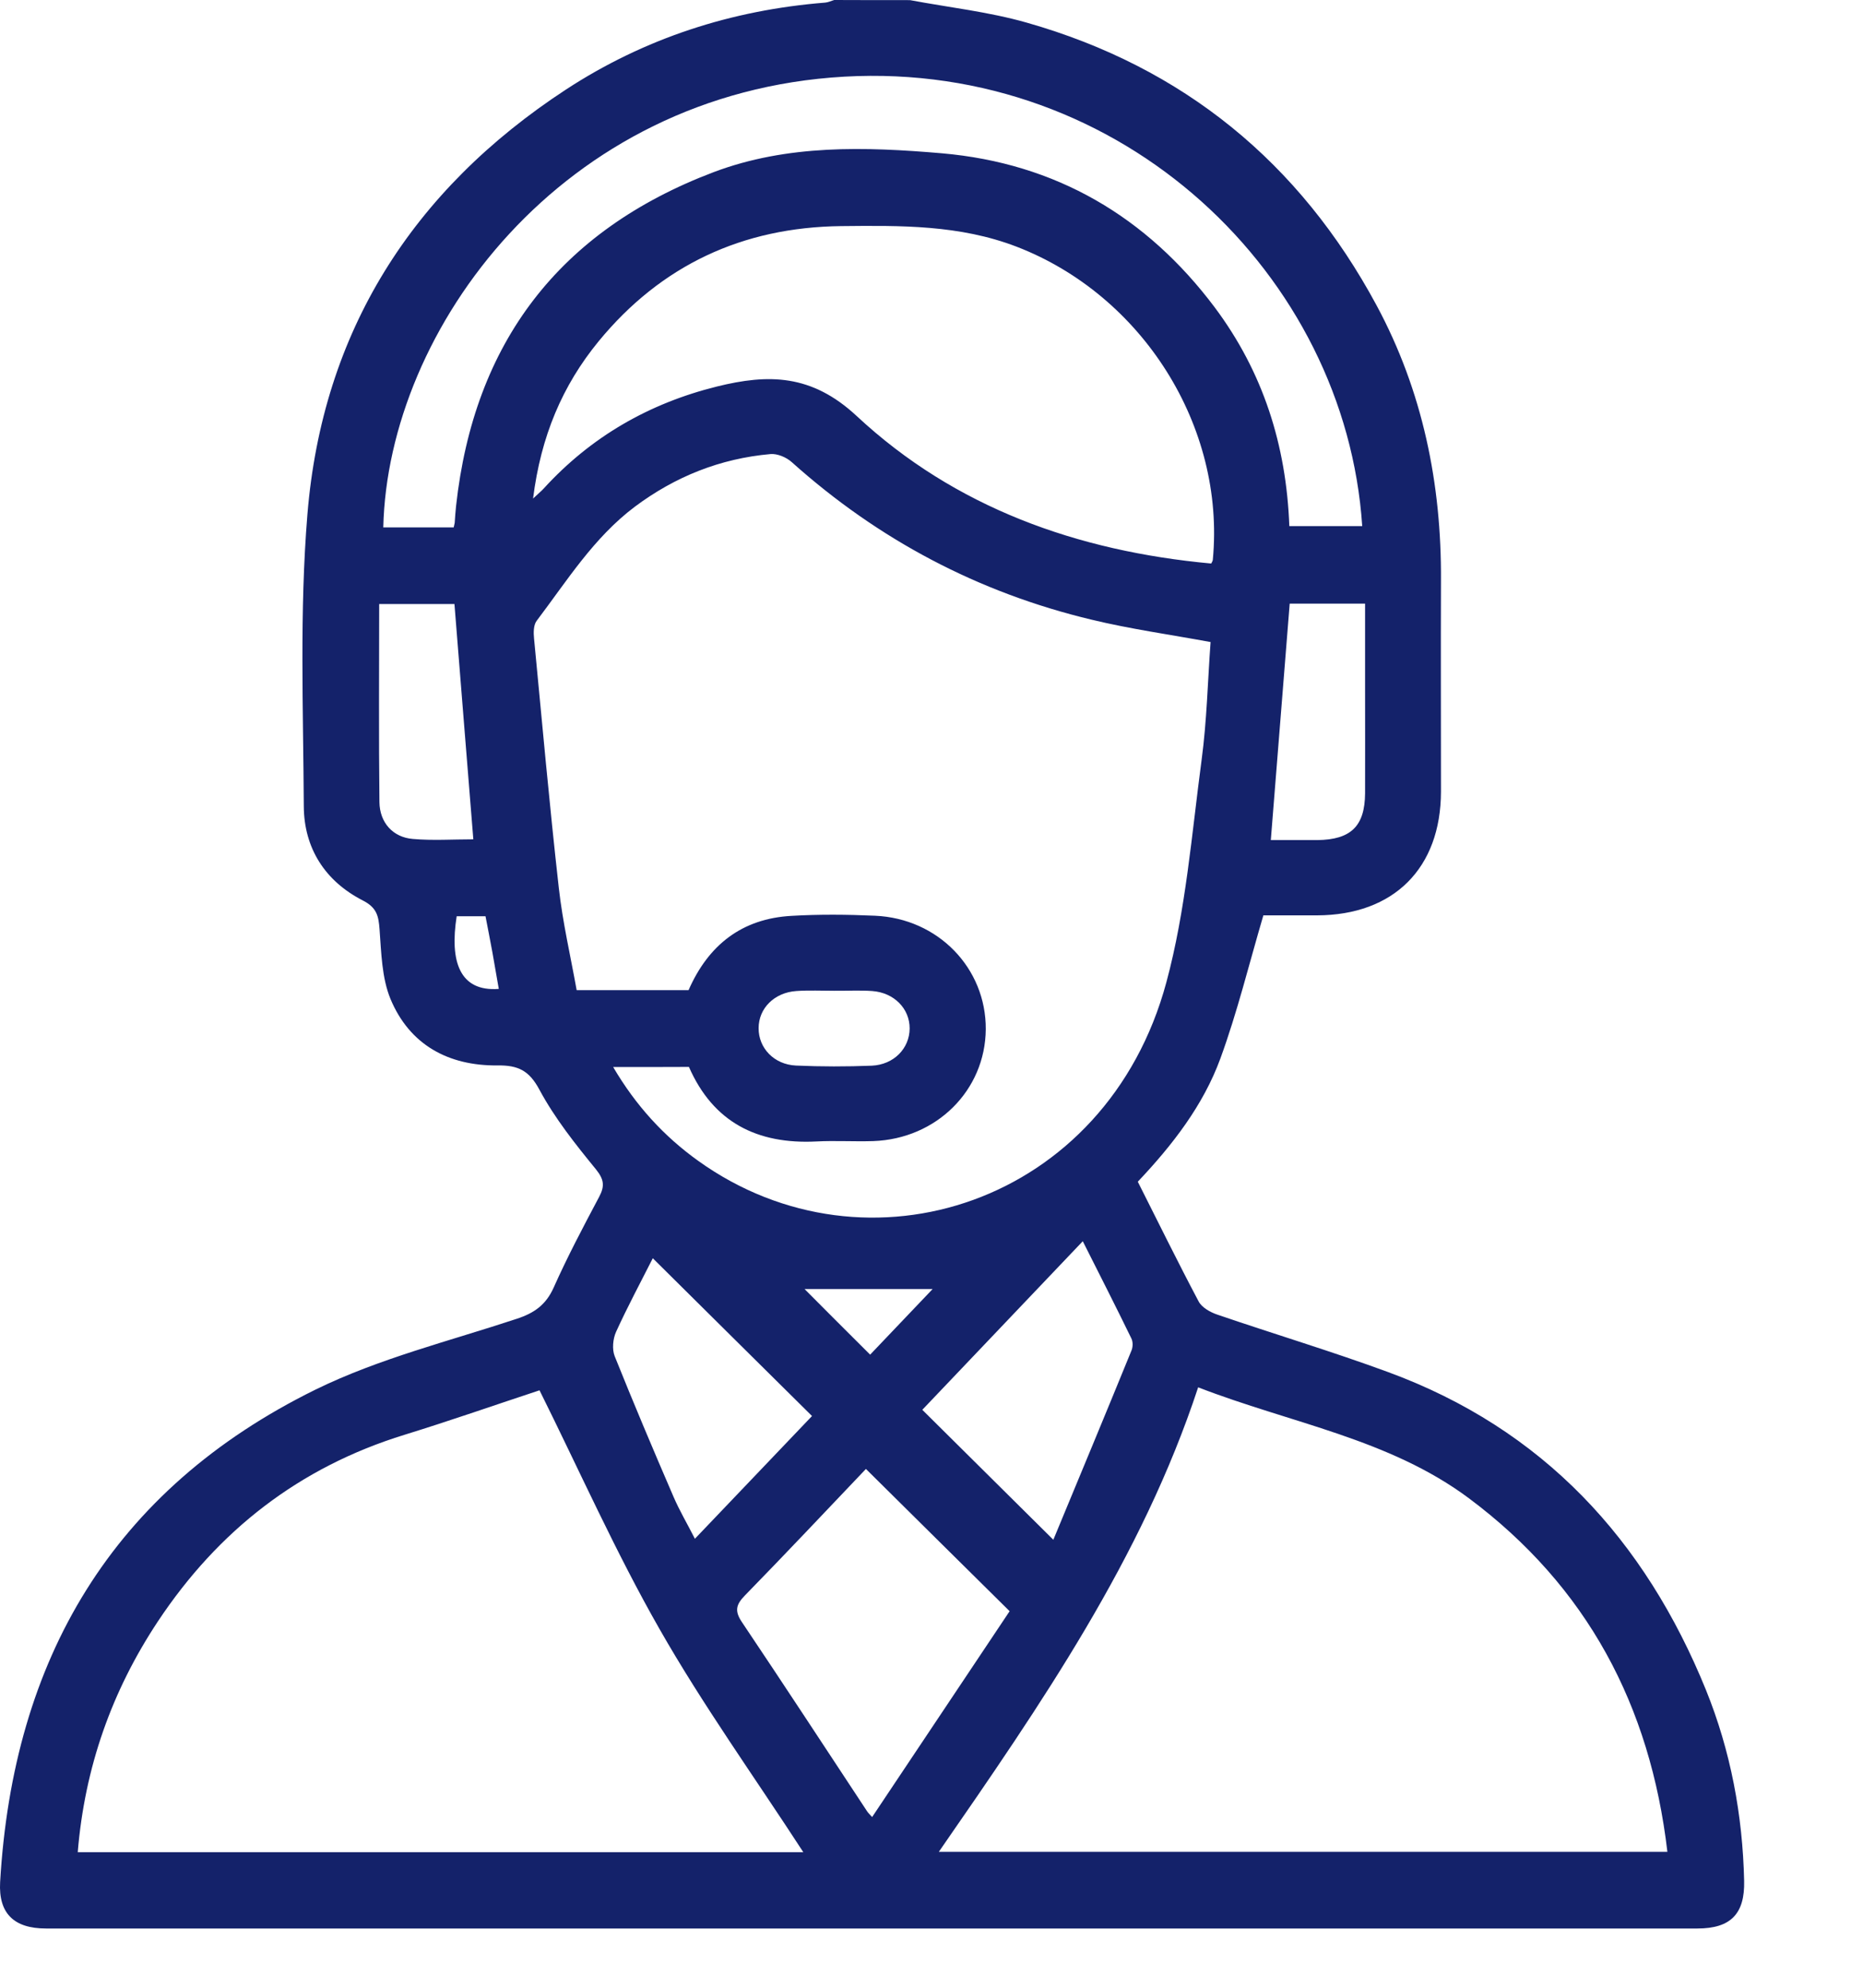 <svg width="15" height="16" viewBox="0 0 15 16" fill="none" xmlns="http://www.w3.org/2000/svg">
<path d="M7.327 0.001C7.641 0.06 7.961 0.095 8.266 0.182C9.529 0.541 10.465 1.31 11.083 2.457C11.455 3.148 11.607 3.894 11.602 4.675C11.6 5.24 11.602 5.806 11.602 6.372C11.601 6.988 11.222 7.366 10.605 7.368C10.453 7.368 10.301 7.368 10.172 7.368C10.056 7.762 9.962 8.148 9.826 8.52C9.688 8.897 9.441 9.216 9.161 9.512C9.325 9.837 9.483 10.159 9.651 10.476C9.677 10.525 9.745 10.563 9.802 10.582C10.258 10.738 10.721 10.877 11.173 11.043C12.425 11.502 13.245 12.395 13.736 13.604C13.935 14.096 14.031 14.611 14.043 15.14C14.049 15.405 13.935 15.523 13.667 15.523C9.235 15.523 4.803 15.523 0.37 15.523C0.113 15.523 -0.013 15.402 0.001 15.15C0.105 13.36 0.9 11.992 2.541 11.185C3.051 10.935 3.618 10.795 4.162 10.615C4.302 10.569 4.395 10.503 4.457 10.366C4.568 10.117 4.696 9.875 4.824 9.634C4.87 9.547 4.864 9.494 4.798 9.412C4.632 9.209 4.466 9 4.343 8.771C4.26 8.616 4.171 8.574 4.006 8.576C3.61 8.58 3.298 8.41 3.144 8.041C3.074 7.871 3.07 7.669 3.056 7.481C3.048 7.372 3.034 7.306 2.921 7.248C2.618 7.093 2.448 6.828 2.446 6.49C2.442 5.708 2.411 4.921 2.475 4.142C2.595 2.672 3.318 1.531 4.558 0.72C5.189 0.308 5.89 0.081 6.644 0.021C6.669 0.019 6.692 0.007 6.717 0C6.92 0.001 7.123 0.001 7.327 0.001ZM4.937 8.589C5.119 8.899 5.345 9.146 5.623 9.345C6.981 10.317 8.911 9.688 9.391 7.907C9.548 7.326 9.595 6.714 9.675 6.115C9.717 5.801 9.724 5.483 9.747 5.168C9.416 5.107 9.099 5.063 8.789 4.988C7.877 4.77 7.073 4.345 6.375 3.72C6.332 3.681 6.259 3.65 6.203 3.655C5.799 3.691 5.436 3.836 5.111 4.079C4.78 4.328 4.565 4.675 4.321 4.997C4.295 5.031 4.295 5.093 4.3 5.141C4.364 5.809 4.424 6.478 4.499 7.145C4.53 7.423 4.594 7.697 4.643 7.97C4.963 7.97 5.252 7.97 5.544 7.97C5.703 7.607 5.973 7.394 6.373 7.372C6.596 7.359 6.821 7.361 7.045 7.371C7.554 7.393 7.94 7.794 7.937 8.285C7.933 8.776 7.541 9.167 7.031 9.185C6.878 9.19 6.725 9.18 6.573 9.188C6.096 9.212 5.742 9.033 5.547 8.588C5.347 8.589 5.152 8.589 4.937 8.589ZM4.344 11.191C3.998 11.305 3.63 11.434 3.257 11.549C2.41 11.81 1.757 12.32 1.272 13.05C0.9 13.611 0.682 14.227 0.626 14.909C2.571 14.909 4.507 14.909 6.468 14.909C6.073 14.301 5.66 13.726 5.311 13.114C4.959 12.498 4.67 11.847 4.344 11.191ZM7.559 14.906C9.54 14.906 11.475 14.906 13.425 14.906C13.287 13.727 12.779 12.771 11.827 12.06C11.184 11.581 10.396 11.457 9.647 11.167C9.193 12.545 8.384 13.714 7.559 14.906ZM4.292 4.013C4.343 3.965 4.362 3.95 4.378 3.932C4.758 3.516 5.225 3.247 5.773 3.111C6.186 3.009 6.534 3.01 6.898 3.349C7.689 4.086 8.675 4.437 9.752 4.536C9.758 4.524 9.764 4.516 9.765 4.506C9.867 3.432 9.198 2.376 8.186 1.986C7.726 1.809 7.251 1.815 6.773 1.82C5.978 1.829 5.323 2.135 4.82 2.747C4.528 3.103 4.355 3.511 4.292 4.013ZM10.381 4.235C10.579 4.235 10.773 4.235 10.968 4.235C10.834 2.216 9.04 0.491 6.799 0.617C4.52 0.746 3.123 2.649 3.086 4.245C3.182 4.245 3.278 4.245 3.374 4.245C3.469 4.245 3.563 4.245 3.653 4.245C3.659 4.219 3.66 4.214 3.661 4.209C3.664 4.164 3.667 4.119 3.672 4.073C3.816 2.761 4.5 1.858 5.745 1.386C6.341 1.161 6.967 1.181 7.585 1.234C8.5 1.314 9.232 1.743 9.781 2.475C10.169 2.994 10.357 3.582 10.381 4.235ZM8.129 12.969C7.734 12.578 7.357 12.206 6.972 11.824C6.655 12.157 6.329 12.503 5.997 12.843C5.924 12.918 5.914 12.969 5.975 13.059C6.313 13.562 6.645 14.07 6.979 14.576C6.989 14.592 7.003 14.605 7.022 14.626C7.397 14.065 7.766 13.513 8.129 12.969ZM8.481 12.394C8.696 11.875 8.905 11.374 9.11 10.871C9.122 10.843 9.123 10.8 9.109 10.773C8.984 10.516 8.854 10.261 8.718 9.991C8.277 10.454 7.849 10.904 7.426 11.348C7.771 11.69 8.108 12.024 8.481 12.394ZM6.538 11.398C6.104 10.969 5.682 10.55 5.256 10.128C5.161 10.316 5.054 10.515 4.96 10.721C4.935 10.777 4.927 10.86 4.949 10.916C5.101 11.295 5.26 11.671 5.422 12.046C5.47 12.158 5.533 12.264 5.595 12.386C5.923 12.042 6.234 11.716 6.538 11.398ZM3.659 4.862C3.461 4.862 3.261 4.862 3.053 4.862C3.053 5.4 3.049 5.928 3.055 6.456C3.057 6.622 3.164 6.74 3.324 6.753C3.484 6.767 3.646 6.756 3.811 6.756C3.759 6.119 3.71 5.493 3.659 4.862ZM10.232 6.762C10.365 6.762 10.486 6.762 10.607 6.762C10.877 6.759 10.989 6.65 10.991 6.386C10.992 6.109 10.991 5.832 10.991 5.555C10.991 5.325 10.991 5.095 10.991 4.859C10.779 4.859 10.583 4.859 10.384 4.859C10.334 5.49 10.284 6.116 10.232 6.762ZM6.718 7.975C6.616 7.975 6.514 7.97 6.412 7.977C6.235 7.989 6.108 8.116 6.108 8.276C6.107 8.436 6.232 8.569 6.409 8.577C6.612 8.586 6.816 8.586 7.019 8.578C7.197 8.57 7.323 8.439 7.324 8.279C7.325 8.12 7.2 7.99 7.022 7.977C6.922 7.97 6.819 7.976 6.718 7.975ZM7.006 10.904C7.16 10.743 7.325 10.569 7.509 10.376C7.13 10.376 6.779 10.376 6.478 10.376C6.625 10.524 6.809 10.708 7.006 10.904ZM4.016 7.96C3.998 7.856 3.982 7.762 3.965 7.668C3.947 7.57 3.928 7.473 3.909 7.375C3.823 7.375 3.749 7.375 3.677 7.375C3.62 7.737 3.699 7.984 4.016 7.96Z" fill="#14226A"/>
</svg>
